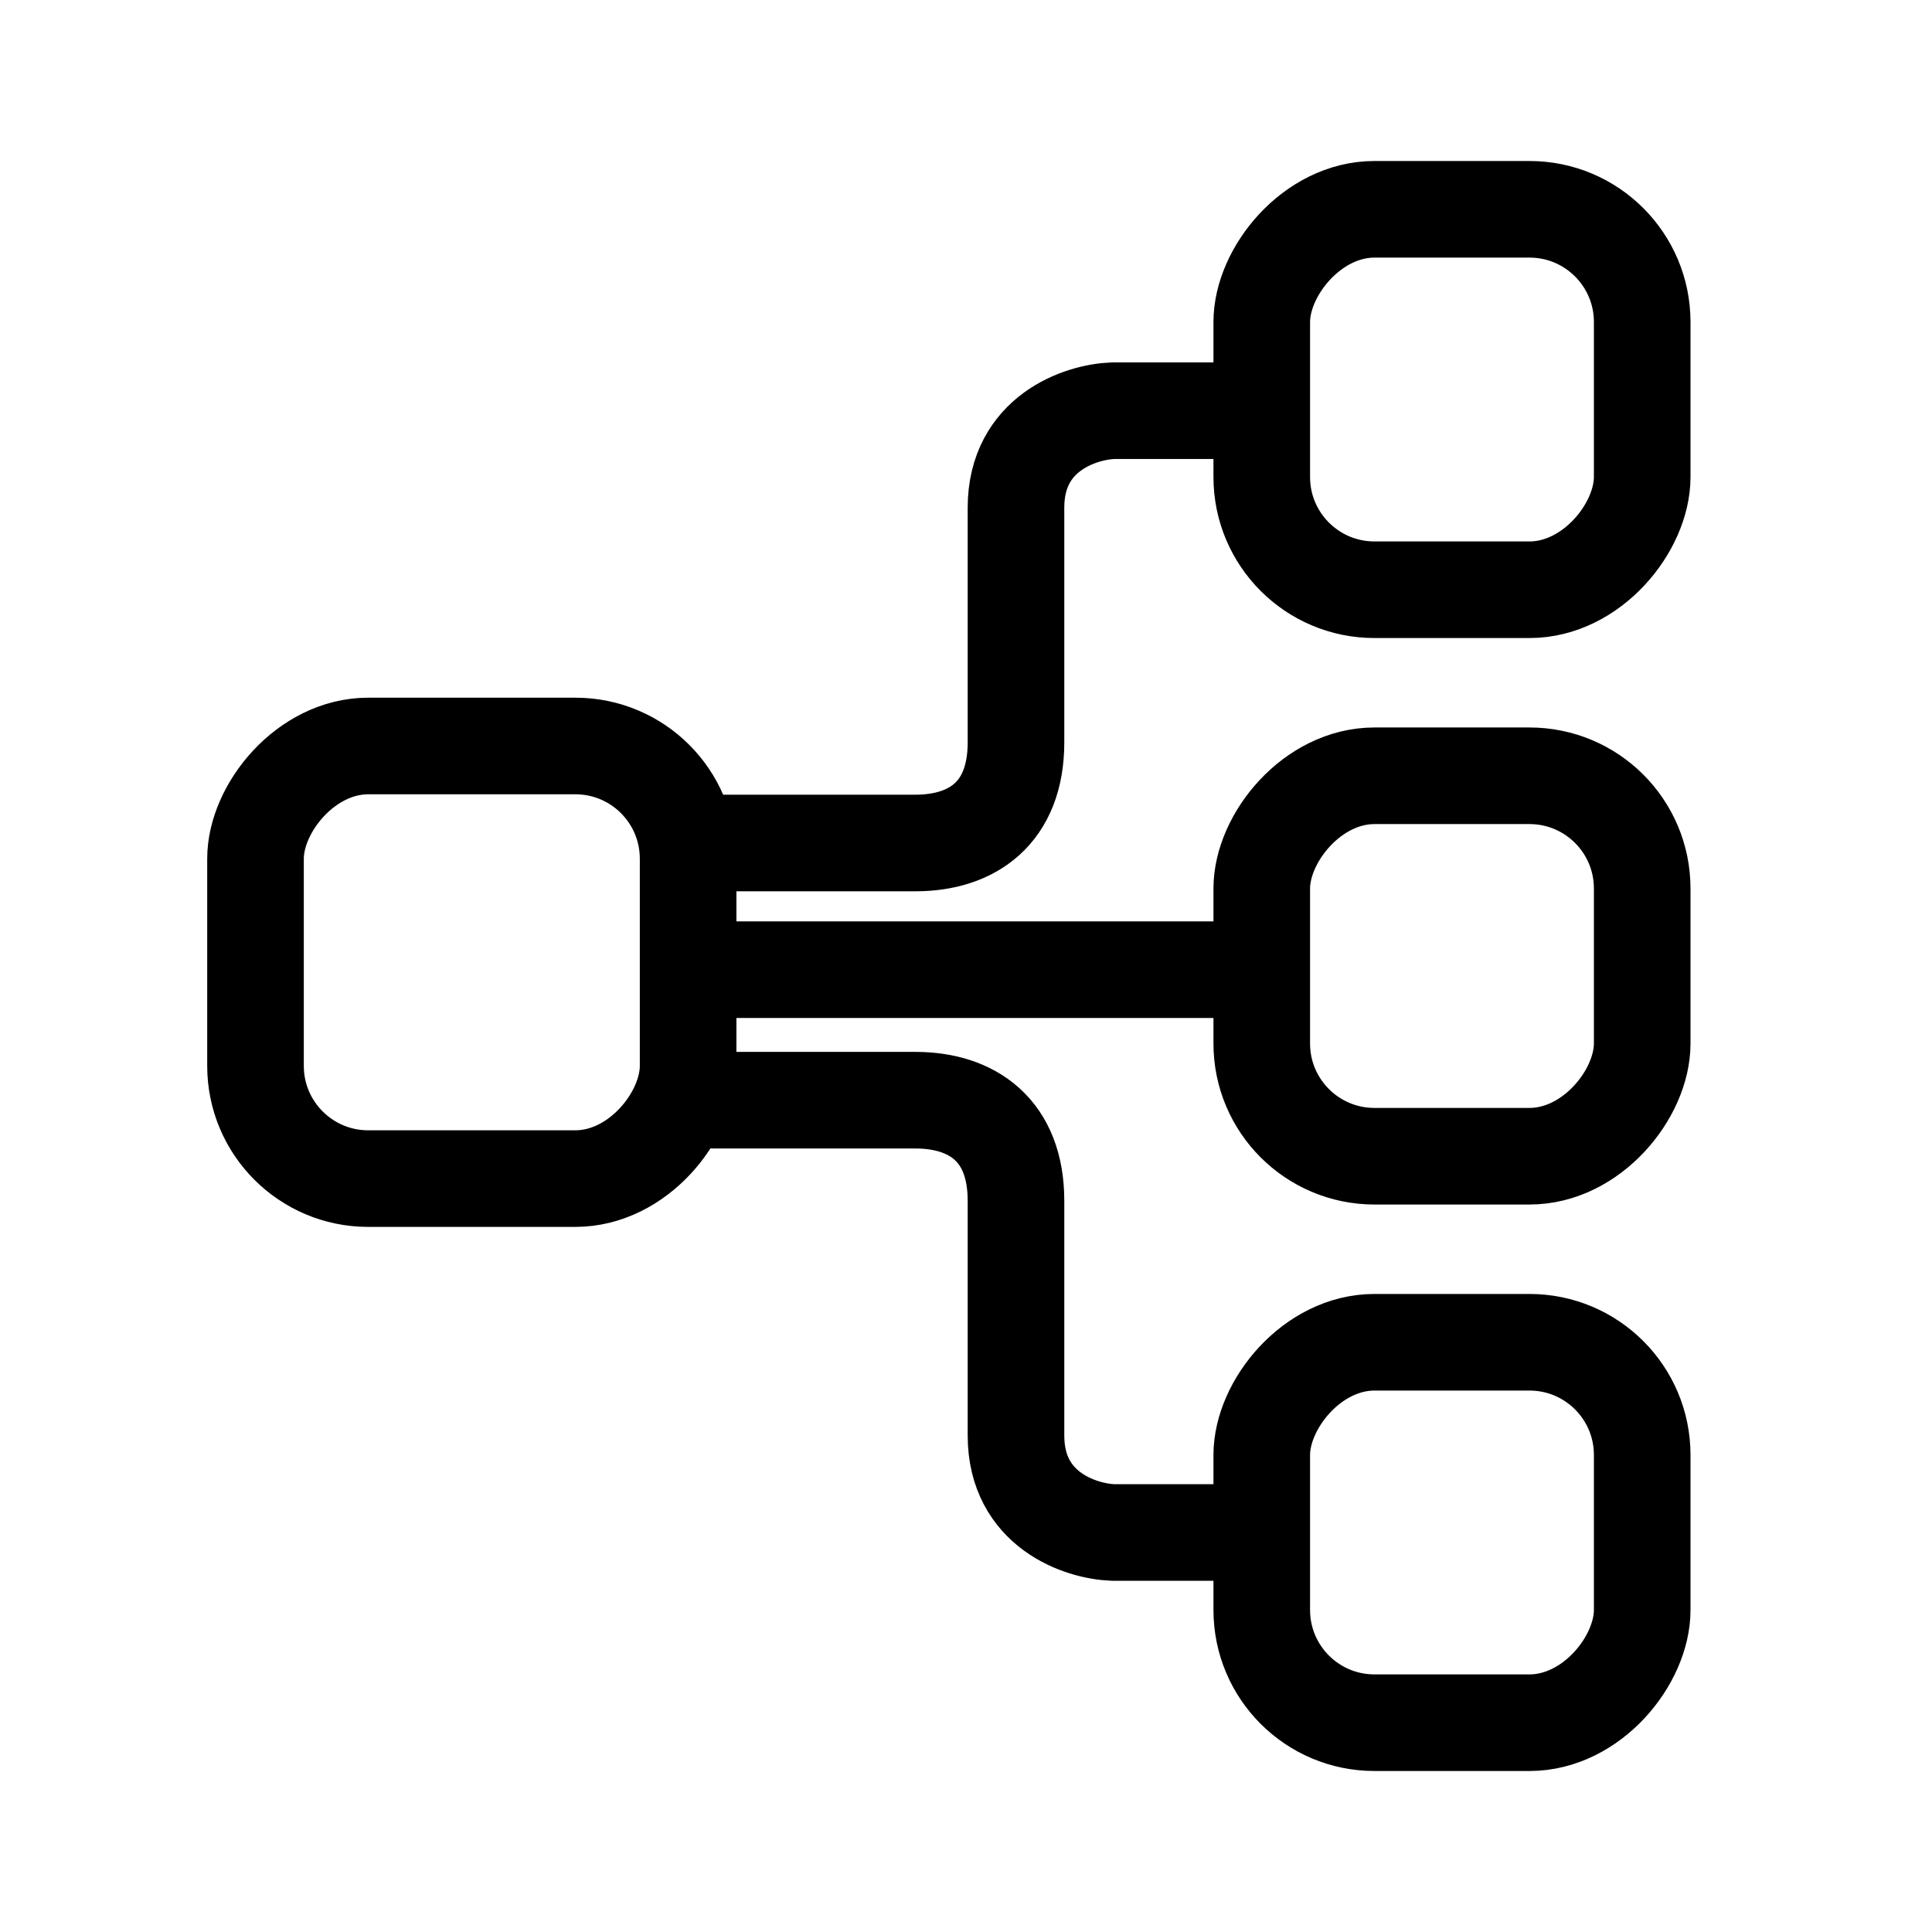 <svg viewBox="0 0 24 24" fill="none" xmlns="http://www.w3.org/2000/svg">
<rect x="-0.6" y="0.6" width="4.726" height="4.726" rx="1.4" transform="matrix(-1 0 0 1 19.8 2)" stroke="currentColor" stroke-width="1.2"/>
<rect x="-0.6" y="0.6" width="4.726" height="4.726" rx="1.4" transform="matrix(-1 0 0 1 19.8 9.037)" stroke="currentColor" stroke-width="1.2"/>
<rect x="-0.6" y="0.6" width="4.726" height="4.726" rx="1.4" transform="matrix(-1 0 0 1 19.8 16.074)" stroke="currentColor" stroke-width="1.2"/>
<rect x="-0.6" y="0.6" width="5.374" height="5.374" rx="1.4" transform="matrix(-1 0 0 1 7.948 8.667)" stroke="currentColor" stroke-width="1.2"/>
<path d="M8.871 12.046H15.26" stroke="currentColor" stroke-width="1.2" stroke-linecap="round"/>
<path d="M15.307 5.102H13.825C13.424 5.117 12.621 5.38 12.621 6.306C12.621 7.231 12.621 8.636 12.621 9.222C12.621 10.102 12.075 10.472 11.371 10.472C10.668 10.472 9.411 10.472 8.871 10.472" stroke="currentColor" stroke-width="1.2" stroke-linecap="round"/>
<path d="M15.307 19.037H13.825C13.424 19.022 12.621 18.759 12.621 17.833C12.621 16.907 12.621 15.503 12.621 14.917C12.621 14.037 12.075 13.667 11.371 13.667C10.668 13.667 9.411 13.667 8.871 13.667" stroke="currentColor" stroke-width="1.2" stroke-linecap="round"/>
</svg>
